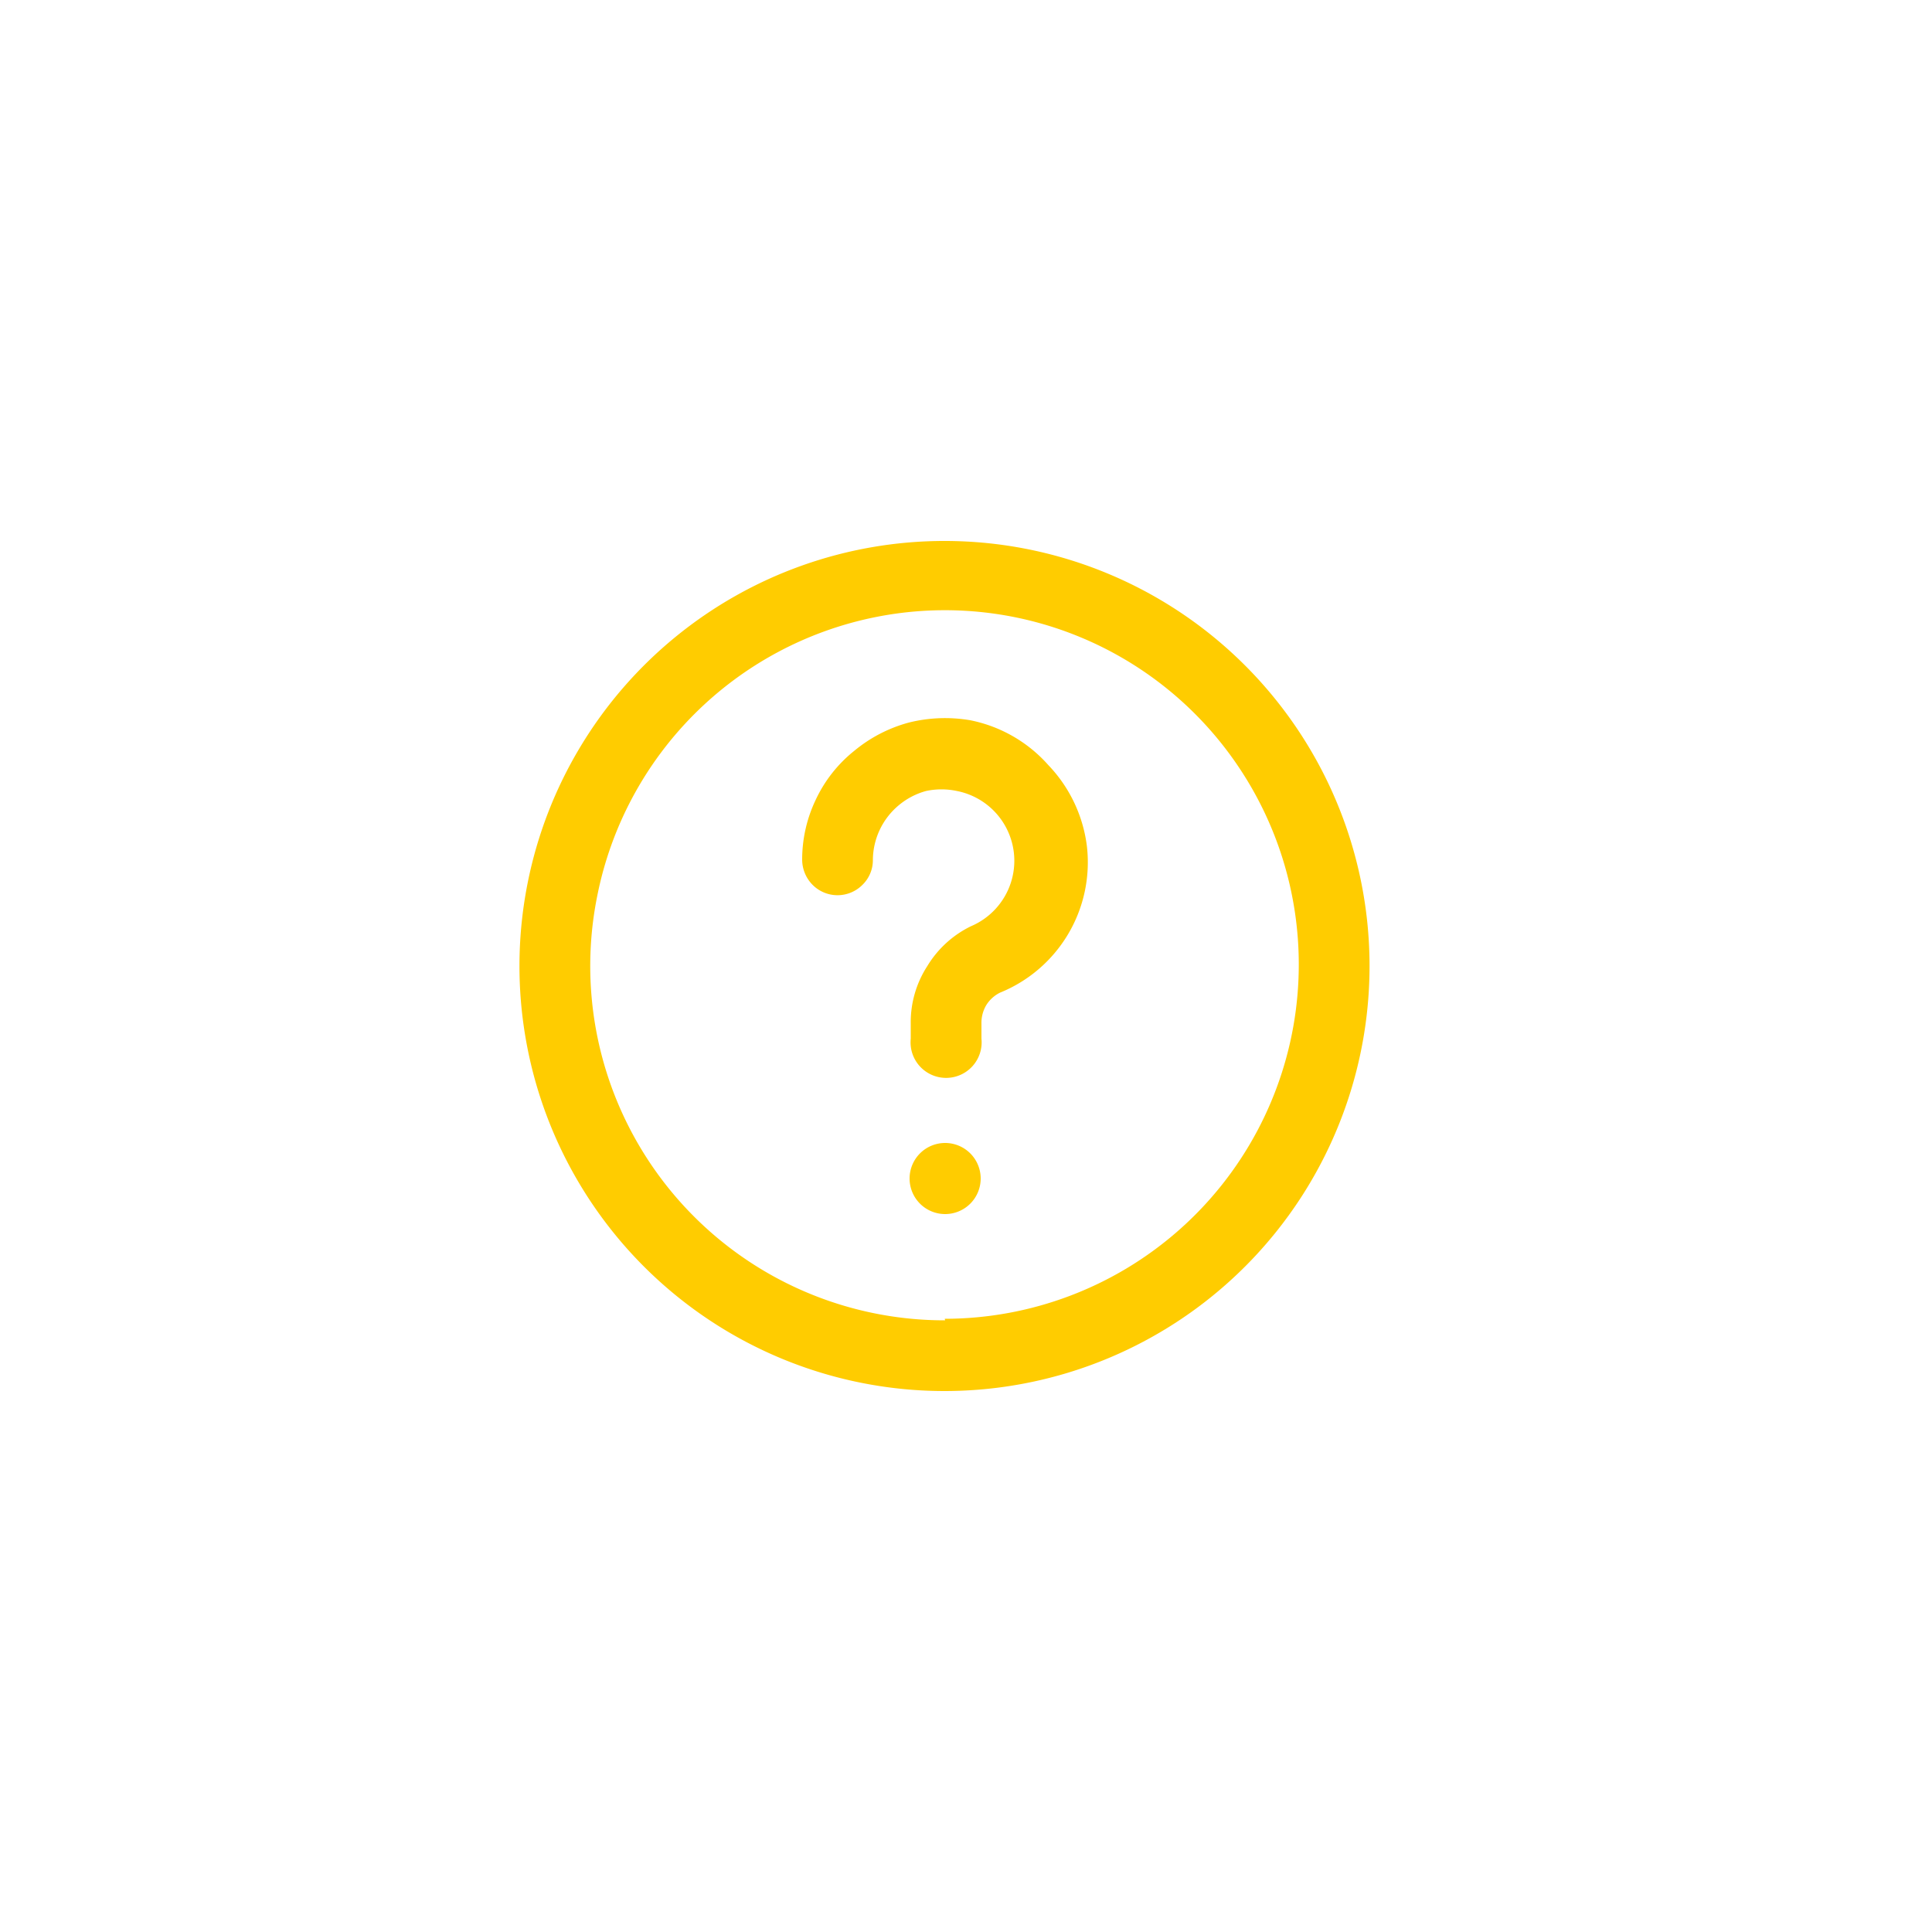 <svg id="圖層_1" data-name="圖層 1" xmlns="http://www.w3.org/2000/svg" viewBox="0 0 50 50"><defs><style>.cls-1{fill:#fc0;}</style></defs><path class="cls-1" d="M24.46,14a11,11,0,1,0,7.77,3.23A11,11,0,0,0,24.46,14Zm0,20.17a9.17,9.17,0,0,1-9-11,9.18,9.18,0,0,1,7.2-7.2,9.15,9.15,0,0,1,9.41,3.9,9.17,9.17,0,0,1-7.62,14.26Z"/><path class="cls-1" d="M25.11,18.64a3.87,3.87,0,0,0-1.59.06,3.73,3.73,0,0,0-1.41.73,3.54,3.54,0,0,0-1,1.27,3.59,3.59,0,0,0-.35,1.55.93.93,0,0,0,.27.65.91.91,0,0,0,1.29,0,.89.89,0,0,0,.27-.65,1.86,1.86,0,0,1,.67-1.41,1.86,1.86,0,0,1,.71-.37,1.91,1.91,0,0,1,.79,0,1.84,1.84,0,0,1,.37,3.5A2.7,2.7,0,0,0,24,25a2.67,2.67,0,0,0-.43,1.5v.38a.92.92,0,1,0,1.83,0v-.38a.9.9,0,0,1,.12-.48.88.88,0,0,1,.36-.33,3.64,3.64,0,0,0,2.25-3.78,3.69,3.69,0,0,0-1-2.11A3.65,3.65,0,0,0,25.11,18.64Z"/><path class="cls-1" d="M24.46,31.42a.92.92,0,1,0-.92-.92A.92.92,0,0,0,24.46,31.42Z"/></svg>